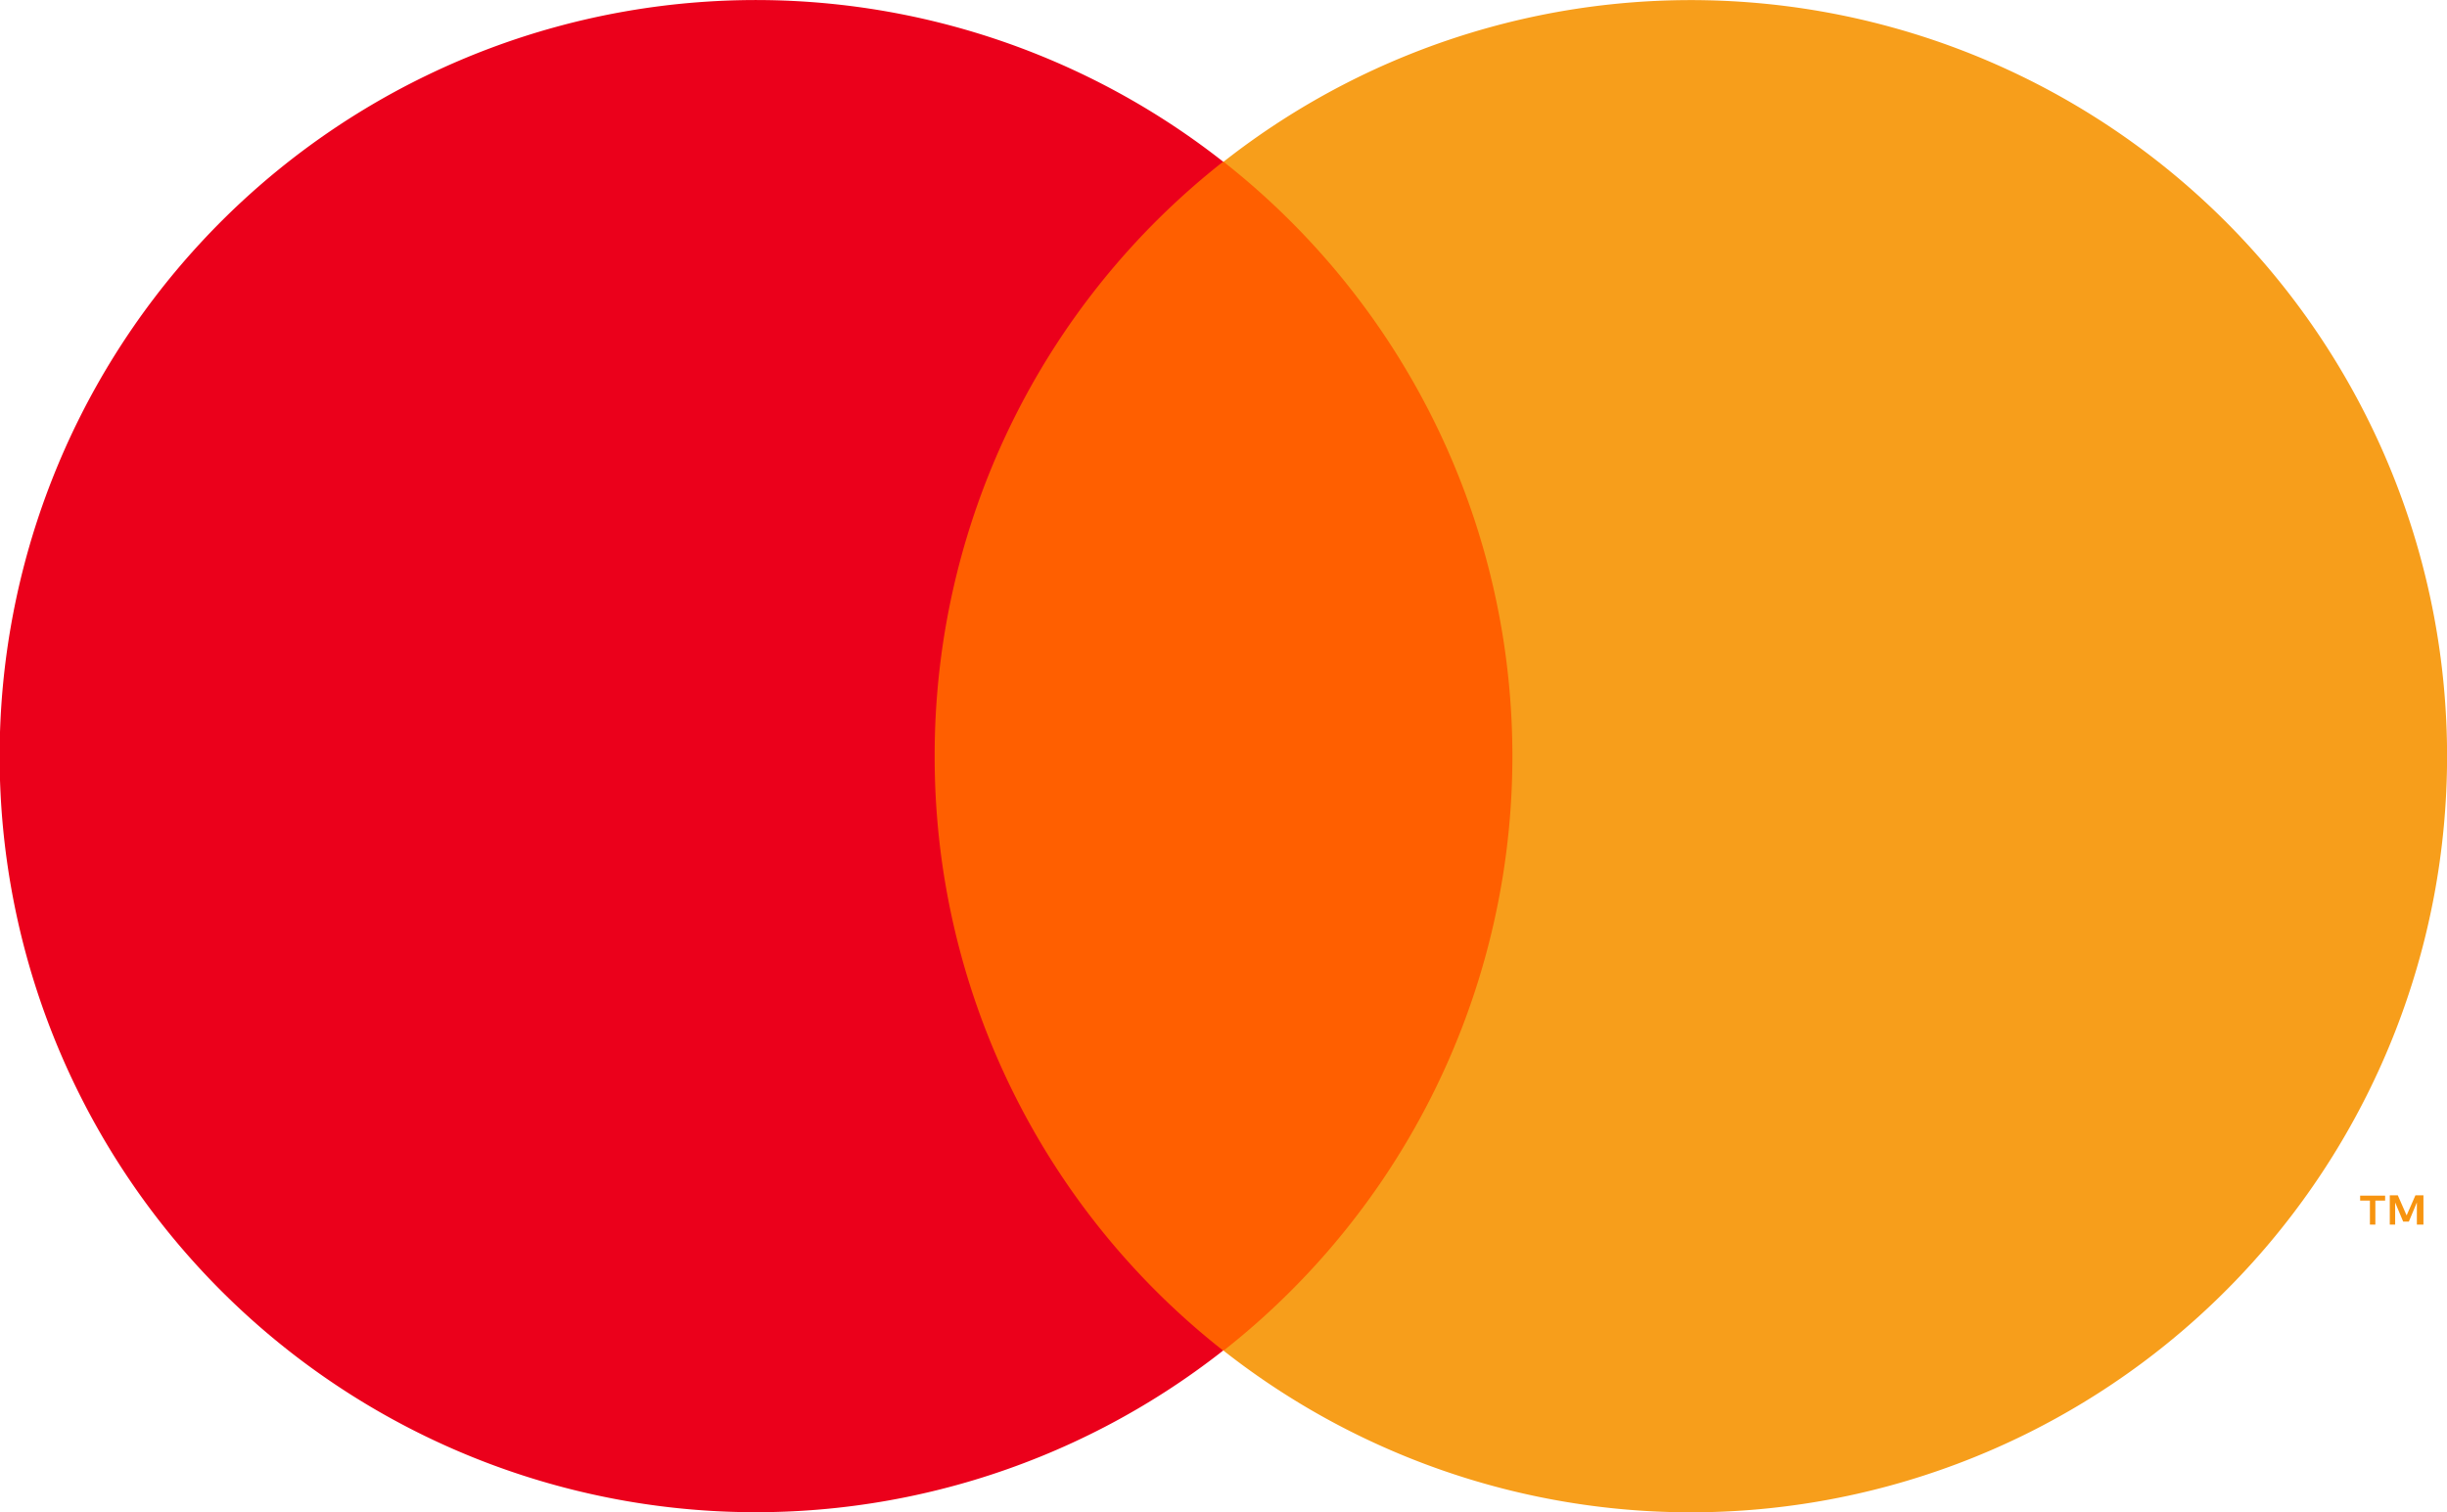 <svg id="Group_22678" data-name="Group 22678" xmlns="http://www.w3.org/2000/svg" width="30.537" height="18.875" viewBox="0 0 30.537 18.875">
  <path id="Path_21520" data-name="Path 21520" d="M1929.645,977.586v-.366h-.1l-.11.251-.11-.251h-.1v.366h.067v-.276l.1.238h.071l.1-.239v.277h.067Zm-.6,0v-.3h.122v-.062h-.312v.062h.122v.3h.067Z" transform="translate(-1899.402 -962.301)" fill="#f79410"/>
  <path id="Path_21521" data-name="Path 21521" d="M737.967,146.989H729.71V132.15h8.258Z" transform="translate(-718.57 -130.133)" fill="#ff5f00"/>
  <path id="Path_21522" data-name="Path 21522" d="M11.664,9.437a9.422,9.422,0,0,1,3.6-7.42,9.437,9.437,0,1,0,0,14.839,9.422,9.422,0,0,1-3.6-7.42" transform="translate(0 0.001)" fill="#eb001b"/>
  <path id="Path_21523" data-name="Path 21523" d="M1015.379,9.437a9.437,9.437,0,0,1-15.269,7.42,9.438,9.438,0,0,0,0-14.839,9.437,9.437,0,0,1,15.269,7.42" transform="translate(-984.841 0.001)" fill="#f79e1b"/>
</svg>
